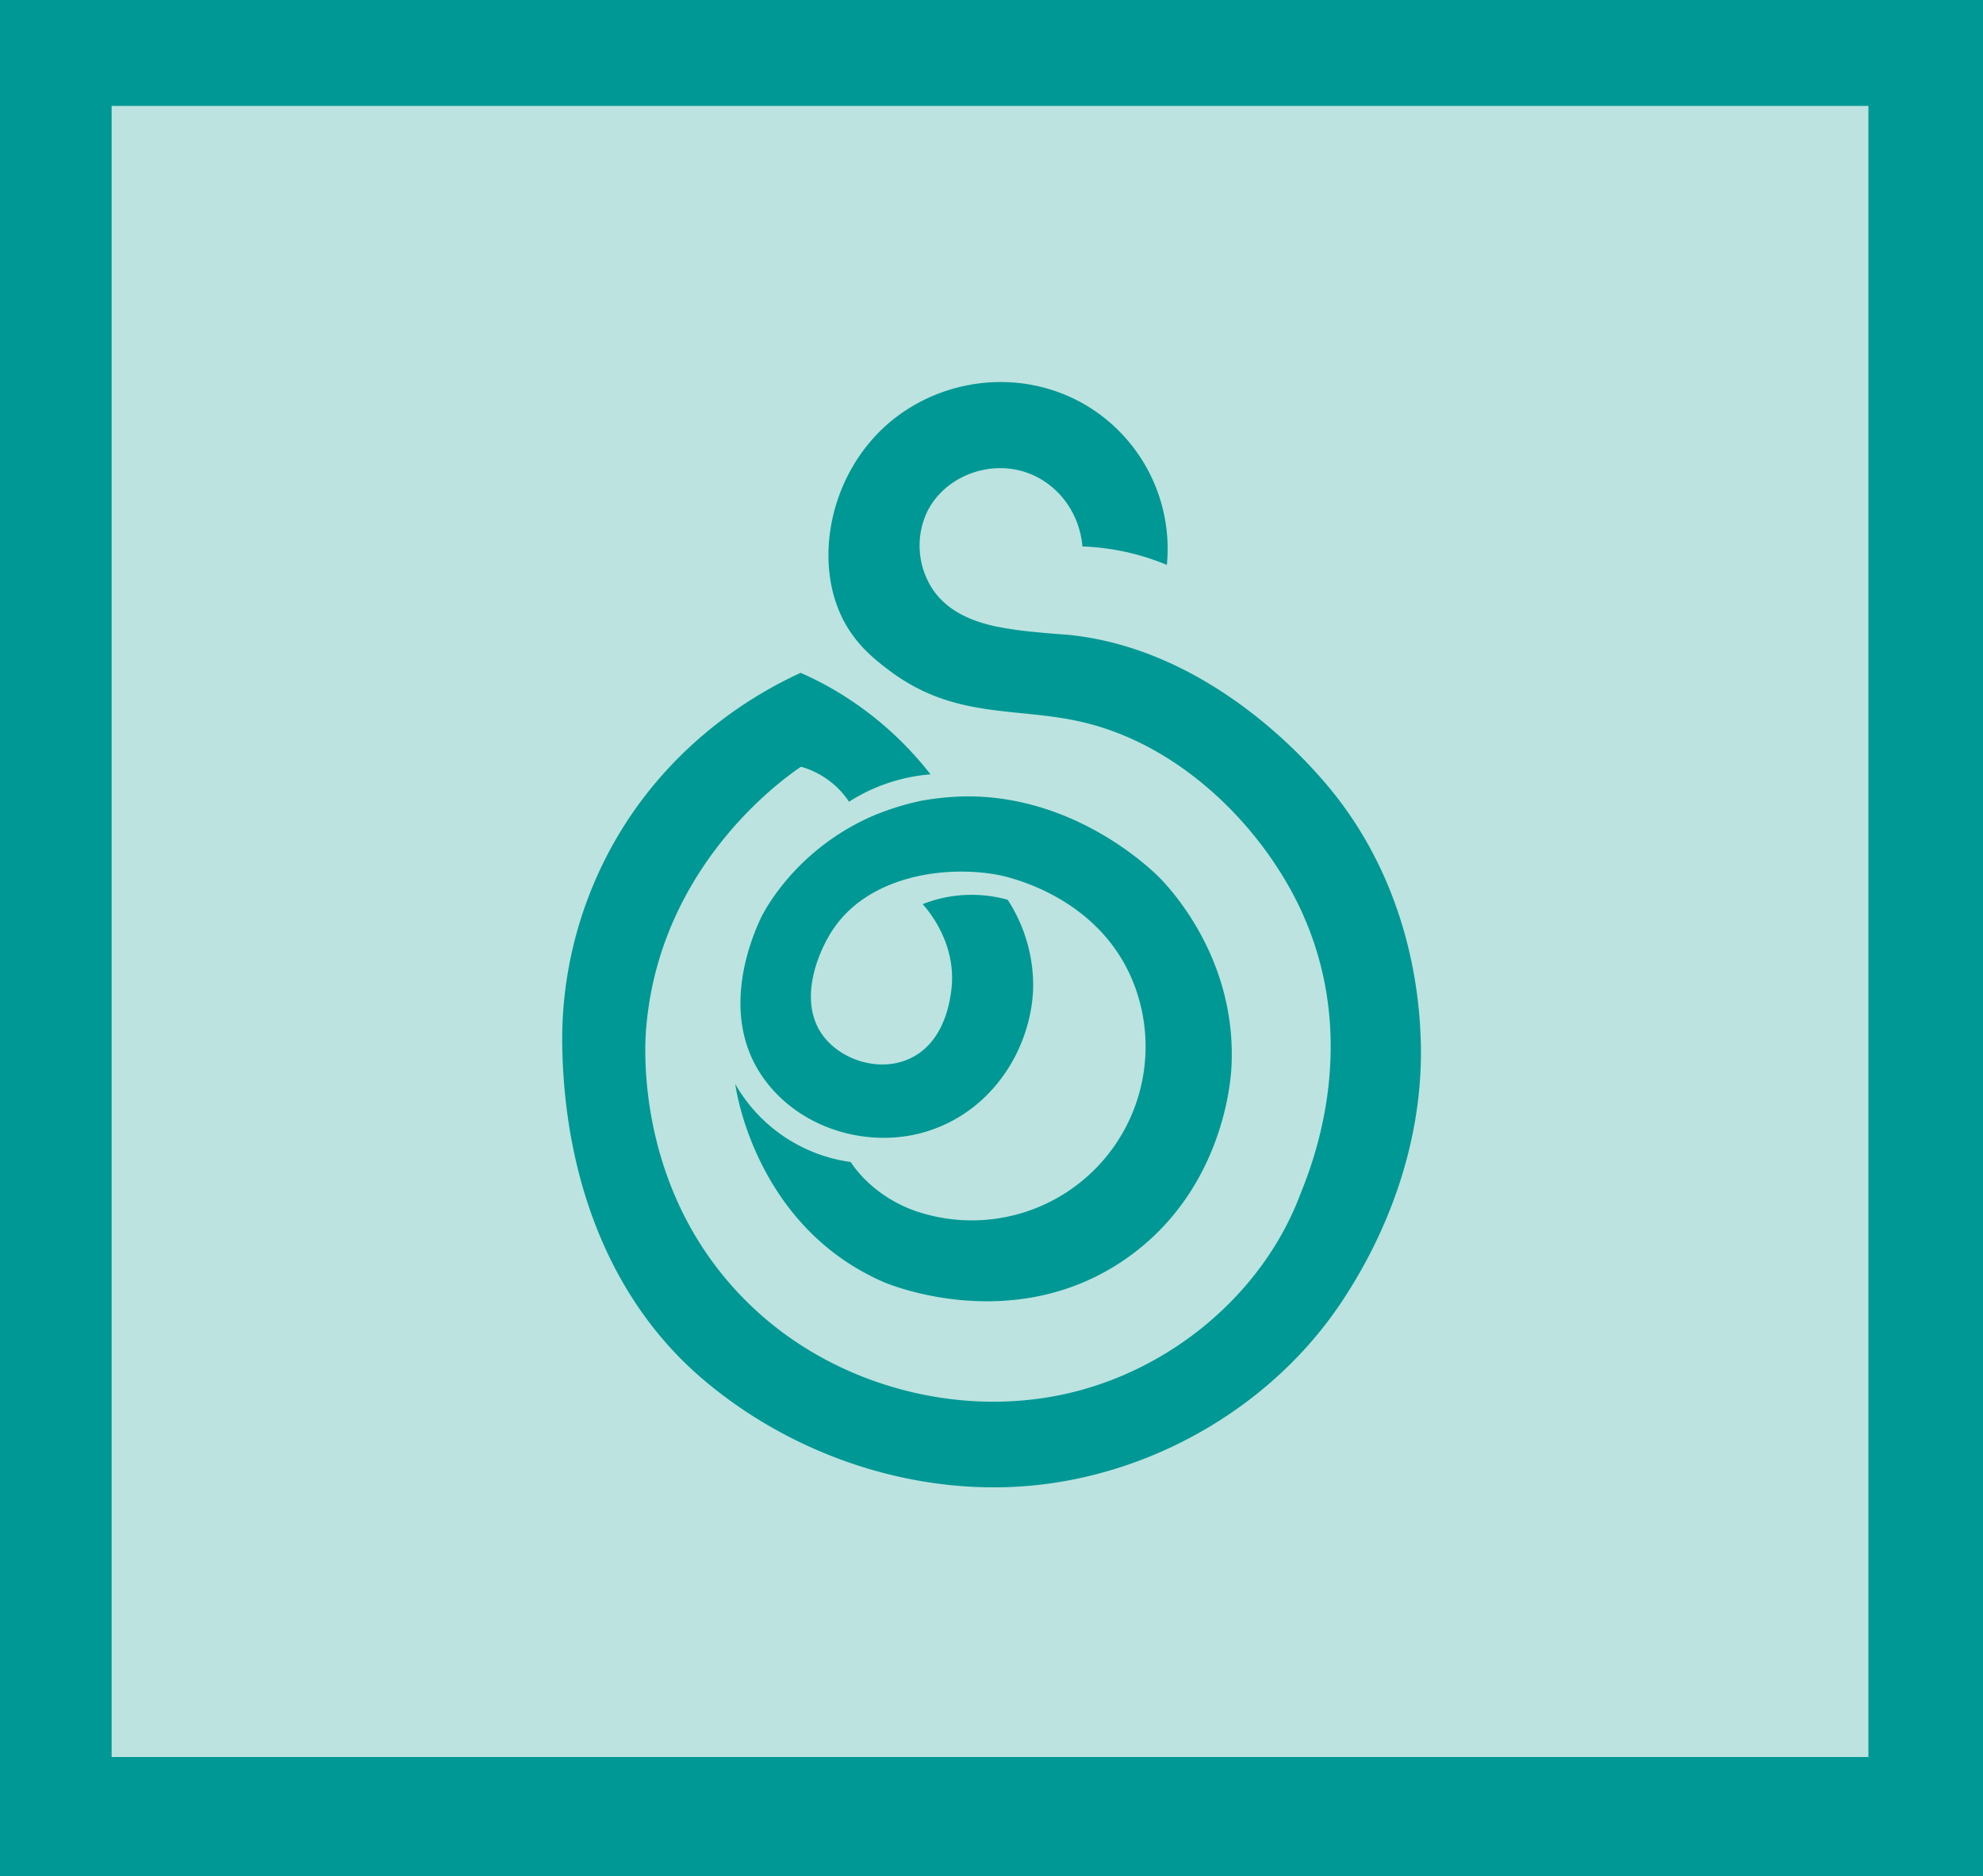 <svg id="Layer_1" data-name="Layer 1" xmlns="http://www.w3.org/2000/svg" xmlns:xlink="http://www.w3.org/1999/xlink" viewBox="0 0 609.5 576.58"><defs><style>.cls-1,.cls-2,.cls-3{fill:none;}.cls-1{clip-rule:evenodd;}.cls-3{fill-rule:evenodd;}.cls-4{clip-path:url(#clip-path);}.cls-5{clip-path:url(#clip-path-2);}.cls-6{clip-path:url(#clip-path-3);}.cls-7{clip-path:url(#clip-path-4);}.cls-8{clip-path:url(#clip-path-5);}.cls-9{clip-path:url(#clip-path-6);}.cls-10{clip-path:url(#clip-path-7);}.cls-11{clip-path:url(#clip-path-8);}.cls-12{clip-path:url(#clip-path-9);}.cls-13{clip-path:url(#clip-path-10);}.cls-14{clip-path:url(#clip-path-11);}.cls-15{clip-path:url(#clip-path-12);}.cls-16{clip-path:url(#clip-path-13);}.cls-17{clip-path:url(#clip-path-14);}.cls-18{clip-path:url(#clip-path-15);}.cls-19{clip-path:url(#clip-path-16);}.cls-20{clip-path:url(#clip-path-17);}.cls-21{clip-path:url(#clip-path-18);}.cls-22{clip-path:url(#clip-path-19);}.cls-23{clip-path:url(#clip-path-20);}.cls-24{clip-path:url(#clip-path-21);}.cls-25{clip-path:url(#clip-path-22);}.cls-26{clip-path:url(#clip-path-23);}.cls-27{clip-path:url(#clip-path-24);}.cls-28{clip-path:url(#clip-path-25);}.cls-29{clip-path:url(#clip-path-26);}.cls-30{clip-path:url(#clip-path-27);}.cls-31{clip-path:url(#clip-path-28);}.cls-32{clip-path:url(#clip-path-29);}.cls-33{clip-path:url(#clip-path-30);}.cls-34{clip-path:url(#clip-path-31);}.cls-35{clip-path:url(#clip-path-32);}.cls-36{clip-path:url(#clip-path-33);}.cls-37{clip-path:url(#clip-path-34);}.cls-38{clip-path:url(#clip-path-35);}.cls-39{clip-path:url(#clip-path-36);}.cls-40{clip-path:url(#clip-path-37);}.cls-41{clip-path:url(#clip-path-39);}.cls-42{clip-path:url(#clip-path-41);}.cls-43{clip-path:url(#clip-path-42);}.cls-44{clip-path:url(#clip-path-43);}.cls-45{clip-path:url(#clip-path-44);}.cls-46{clip-path:url(#clip-path-45);}.cls-47{clip-path:url(#clip-path-46);}.cls-48{clip-path:url(#clip-path-47);}.cls-49{clip-path:url(#clip-path-48);}.cls-50{clip-path:url(#clip-path-49);}.cls-51{clip-path:url(#clip-path-50);}.cls-52{clip-path:url(#clip-path-51);}.cls-53{clip-path:url(#clip-path-52);}.cls-54{clip-path:url(#clip-path-53);}.cls-55{clip-path:url(#clip-path-54);}.cls-56{clip-path:url(#clip-path-55);}.cls-57{clip-path:url(#clip-path-56);}.cls-58{clip-path:url(#clip-path-57);}.cls-59{clip-path:url(#clip-path-58);}.cls-60{clip-path:url(#clip-path-59);}.cls-61{clip-path:url(#clip-path-60);}.cls-62{clip-path:url(#clip-path-61);}.cls-63{clip-path:url(#clip-path-62);}.cls-64{clip-path:url(#clip-path-63);}.cls-65{clip-path:url(#clip-path-64);}.cls-66{clip-path:url(#clip-path-65);}.cls-67{clip-path:url(#clip-path-66);}.cls-68{clip-path:url(#clip-path-67);}.cls-69{clip-path:url(#clip-path-68);}.cls-70{clip-path:url(#clip-path-69);}.cls-71{clip-path:url(#clip-path-70);}.cls-72{clip-path:url(#clip-path-71);}.cls-73{clip-path:url(#clip-path-72);}.cls-74{clip-path:url(#clip-path-73);}.cls-75{clip-path:url(#clip-path-74);}.cls-76{clip-path:url(#clip-path-75);}.cls-77{clip-path:url(#clip-path-76);}.cls-78{clip-path:url(#clip-path-77);}.cls-79{clip-path:url(#clip-path-78);}.cls-80{clip-path:url(#clip-path-79);}.cls-81{clip-path:url(#clip-path-80);}.cls-82{clip-path:url(#clip-path-81);}.cls-83{clip-path:url(#clip-path-82);}.cls-84{clip-path:url(#clip-path-83);}.cls-85{clip-path:url(#clip-path-84);}.cls-86{clip-path:url(#clip-path-86);}.cls-87{clip-path:url(#clip-path-87);}.cls-88{clip-path:url(#clip-path-88);}.cls-89{clip-path:url(#clip-path-89);}.cls-90{clip-path:url(#clip-path-90);}.cls-91{clip-path:url(#clip-path-91);}.cls-92{clip-path:url(#clip-path-92);}.cls-93{clip-path:url(#clip-path-93);}.cls-94{clip-path:url(#clip-path-94);}.cls-95{clip-path:url(#clip-path-95);}.cls-96{clip-path:url(#clip-path-96);}.cls-97{clip-path:url(#clip-path-97);}.cls-98{clip-path:url(#clip-path-98);}.cls-99{clip-path:url(#clip-path-99);}.cls-100{clip-path:url(#clip-path-100);}.cls-101{clip-path:url(#clip-path-101);}.cls-102{clip-path:url(#clip-path-102);}.cls-103{clip-path:url(#clip-path-103);}.cls-104{clip-path:url(#clip-path-104);}.cls-105{clip-path:url(#clip-path-105);}.cls-106{clip-path:url(#clip-path-106);}.cls-107{clip-path:url(#clip-path-107);}.cls-108{clip-path:url(#clip-path-108);}.cls-109{clip-path:url(#clip-path-109);}.cls-110{clip-path:url(#clip-path-110);}.cls-111{clip-path:url(#clip-path-111);}.cls-112{clip-path:url(#clip-path-112);}.cls-113{clip-path:url(#clip-path-113);}.cls-114{clip-path:url(#clip-path-114);}.cls-115{clip-path:url(#clip-path-115);}.cls-116{clip-path:url(#clip-path-116);}.cls-117{clip-path:url(#clip-path-117);}.cls-118{clip-path:url(#clip-path-118);}.cls-119{clip-path:url(#clip-path-119);}.cls-120{clip-path:url(#clip-path-120);}.cls-121{clip-path:url(#clip-path-121);}.cls-122{clip-path:url(#clip-path-122);}.cls-123{clip-path:url(#clip-path-123);}.cls-124{clip-path:url(#clip-path-124);}.cls-125{clip-path:url(#clip-path-125);}.cls-126{clip-path:url(#clip-path-126);}.cls-127{clip-path:url(#clip-path-127);}.cls-128{clip-path:url(#clip-path-128);}.cls-129{clip-path:url(#clip-path-129);}.cls-130{clip-path:url(#clip-path-130);}.cls-131{clip-path:url(#clip-path-131);}.cls-132{clip-path:url(#clip-path-132);}.cls-133{clip-path:url(#clip-path-133);}.cls-134{clip-path:url(#clip-path-134);}.cls-135{clip-path:url(#clip-path-135);}.cls-136{clip-path:url(#clip-path-136);}.cls-137{clip-path:url(#clip-path-137);}.cls-138{clip-path:url(#clip-path-138);}.cls-139{clip-path:url(#clip-path-139);}.cls-140{clip-path:url(#clip-path-140);}.cls-141{clip-path:url(#clip-path-141);}.cls-142{clip-path:url(#clip-path-142);}.cls-143{clip-path:url(#clip-path-143);}.cls-144{clip-path:url(#clip-path-144);}.cls-145{clip-path:url(#clip-path-145);}.cls-146{clip-path:url(#clip-path-146);}.cls-147{clip-path:url(#clip-path-147);}.cls-148{clip-path:url(#clip-path-148);}.cls-149{clip-path:url(#clip-path-149);}.cls-150{clip-path:url(#clip-path-150);}.cls-151{clip-path:url(#clip-path-151);}.cls-152{clip-path:url(#clip-path-152);}.cls-153{clip-path:url(#clip-path-153);}.cls-154{clip-path:url(#clip-path-154);}.cls-155{clip-path:url(#clip-path-155);}.cls-156{clip-path:url(#clip-path-156);}.cls-157{clip-path:url(#clip-path-157);}.cls-158{clip-path:url(#clip-path-158);}.cls-159{clip-path:url(#clip-path-159);}.cls-160{clip-path:url(#clip-path-160);}.cls-161{clip-path:url(#clip-path-161);}.cls-162{clip-path:url(#clip-path-162);}.cls-163{clip-path:url(#clip-path-163);}.cls-164{clip-path:url(#clip-path-164);}.cls-165{clip-path:url(#clip-path-165);}.cls-166{clip-path:url(#clip-path-166);}.cls-167{clip-path:url(#clip-path-167);}.cls-168{clip-path:url(#clip-path-168);}.cls-169{clip-path:url(#clip-path-169);}.cls-170{clip-path:url(#clip-path-170);}.cls-171{clip-path:url(#clip-path-171);}.cls-172{clip-path:url(#clip-path-172);}.cls-173{clip-path:url(#clip-path-173);}.cls-174{clip-path:url(#clip-path-174);}.cls-175{clip-path:url(#clip-path-175);}.cls-176{clip-path:url(#clip-path-176);}.cls-177{clip-path:url(#clip-path-177);}.cls-178{clip-path:url(#clip-path-178);}.cls-179{clip-path:url(#clip-path-179);}.cls-180{clip-path:url(#clip-path-180);}.cls-181{clip-path:url(#clip-path-181);}.cls-182{clip-path:url(#clip-path-182);}.cls-183{clip-path:url(#clip-path-183);}.cls-184{clip-path:url(#clip-path-184);}.cls-185{clip-path:url(#clip-path-185);}.cls-186{clip-path:url(#clip-path-186);}.cls-187{clip-path:url(#clip-path-187);}.cls-188{clip-path:url(#clip-path-188);}.cls-189{clip-path:url(#clip-path-189);}.cls-190{clip-path:url(#clip-path-190);}.cls-191{fill:#009894;}.cls-192{fill:#bce3e0;}</style><clipPath id="clip-path"><polygon class="cls-1" points="-214.67 126.12 -203.07 131.78 -208.58 145.66 -214.23 151.11 -214.41 140.86 -214.67 126.12"/></clipPath><clipPath id="clip-path-2"><polygon class="cls-1" points="-237.91 149.37 -231.79 139.12 -218.45 144.81 -213.39 150.22 -223.44 149.87 -237.91 149.37"/></clipPath><clipPath id="clip-path-3"><polygon class="cls-1" points="-187.98 150.04 -194.08 161.97 -208.41 156 -213.98 150.04 -203.32 150.04 -187.98 150.04"/></clipPath><clipPath id="clip-path-4"><polygon class="cls-1" points="-213.77 175.26 -224.12 169.22 -218.65 155.53 -213.33 150.27 -213.51 160.52 -213.77 175.26"/></clipPath><clipPath id="clip-path-5"><polygon class="cls-1" points="-214.16 125.54 -214.06 131.17 -213.73 150.26 -219.01 145.44 -225.55 131.38 -214.16 125.54"/></clipPath><clipPath id="clip-path-6"><polygon class="cls-1" points="-238.05 149.29 -232.42 149.49 -213.34 150.15 -218.43 155.17 -232.82 160.97 -238.05 149.29"/></clipPath><clipPath id="clip-path-7"><polygon class="cls-1" points="-213.81 174.57 -213.81 168.88 -213.81 149.57 -208.62 154.54 -202.33 168.88 -213.81 174.57"/></clipPath><clipPath id="clip-path-8"><polygon class="cls-1" points="-188.49 150.19 -194.12 150.19 -213.21 150.19 -208.3 144.99 -194.12 138.7 -188.49 150.19"/></clipPath><clipPath id="clip-path-9"><polygon class="cls-1" points="-341.45 426.29 -335.45 444.29 -347.45 444.29 -341.45 426.29"/></clipPath><clipPath id="clip-path-10"><polygon class="cls-1" points="-316.02 389.76 -310.89 398.16 -309.82 399.91 -313.68 406.42 -319.68 396.36 -316.02 389.76"/></clipPath><clipPath id="clip-path-11"><polygon class="cls-1" points="-319.72 396.29 -314.58 404.7 -313.52 406.44 -317.38 412.95 -323.38 402.89 -319.72 396.29"/></clipPath><clipPath id="clip-path-12"><polygon class="cls-1" points="-326.72 408.29 -321.58 416.7 -320.52 418.44 -324.38 424.95 -330.38 414.89 -326.72 408.29"/></clipPath><clipPath id="clip-path-13"><path class="cls-1" d="M-333.56,420.29l5,8.53,1,1.77-4.71,7.2-5.8-10.22Z"/></clipPath><clipPath id="clip-path-14"><polygon class="cls-1" points="-323.3 402.29 -318.17 410.7 -317.1 412.44 -320.96 418.95 -326.96 408.89 -323.3 402.29"/></clipPath><clipPath id="clip-path-15"><polygon class="cls-1" points="-330.52 414.29 -325.39 422.7 -324.32 424.44 -328.18 430.95 -334.18 420.89 -330.52 414.29"/></clipPath><clipPath id="clip-path-16"><polygon class="cls-1" points="-337.72 427.29 -332.58 435.7 -331.52 437.44 -335.38 443.95 -341.38 433.89 -337.72 427.29"/></clipPath><clipPath id="clip-path-17"><polygon class="cls-1" points="-372.73 399.77 -366.13 389.22 -358.07 389.47 -369.2 407.28 -372.73 399.77"/></clipPath><clipPath id="clip-path-18"><polygon class="cls-1" points="-369.67 406.04 -359.26 389.39 -351.15 389.56 -366 413.32 -369.67 406.04"/></clipPath><clipPath id="clip-path-19"><polygon class="cls-1" points="-366.26 412.24 -353.36 389.85 -345.4 389.87 -362.39 418.7 -366.26 412.24"/></clipPath><clipPath id="clip-path-20"><polygon class="cls-1" points="-362.72 418.8 -345.93 389.88 -337.19 389.74 -358.9 426.05 -362.72 418.8"/></clipPath><clipPath id="clip-path-21"><polygon class="cls-1" points="-359.38 424.31 -337.85 390.27 -329.23 390.46 -356.05 431.46 -359.38 424.31"/></clipPath><clipPath id="clip-path-22"><polygon class="cls-1" points="-355.81 430.2 -330.79 389.93 -321.7 390.19 -351.05 437.68 -355.81 430.2"/></clipPath><clipPath id="clip-path-23"><polygon class="cls-1" points="-351.89 437.29 -322.05 389.89 -315.77 389.64 -347.55 444.58 -351.89 437.29"/></clipPath><clipPath id="clip-path-24"><polygon class="cls-1" points="-340.95 481.68 -356.01 491.19 -351.54 473.31 -365.55 461.77 -346.99 461.77 -340.95 446.29 -334.88 461.77 -316.5 461.77 -330.8 473.31 -326.4 491.19 -340.95 481.68"/></clipPath><clipPath id="clip-path-25"><rect class="cls-2" x="-366.42" y="370.29" width="10" height="10" transform="translate(-398.48 -144.41) rotate(-48)"/></clipPath><clipPath id="clip-path-26"><rect class="cls-2" x="-326.39" y="370.35" width="10" height="10" transform="translate(-385.28 -114.65) rotate(-48)"/></clipPath><clipPath id="clip-path-27"><rect class="cls-2" x="-346.39" y="370.35" width="10" height="10" transform="translate(-391.9 -129.51) rotate(-48)"/></clipPath><clipPath id="clip-path-28"><ellipse class="cls-2" cx="-364.95" cy="295.29" rx="8.5" ry="8"/></clipPath><clipPath id="clip-path-29"><ellipse class="cls-2" cx="-317.91" cy="295.29" rx="8.5" ry="8"/></clipPath><clipPath id="clip-path-30"><circle class="cls-2" cx="-340.95" cy="335.79" r="27.5"/></clipPath><clipPath id="clip-path-31"><rect class="cls-2" x="-293.45" y="278.29" width="16" height="50"/></clipPath><clipPath id="clip-path-32"><polygon class="cls-1" points="-167.95 284.29 -144.65 300.87 -153.55 327.71 -182.35 327.71 -191.25 300.87 -167.95 284.29"/></clipPath><clipPath id="clip-path-33"><polygon class="cls-1" points="-467.45 323.79 -475.1 327.81 -473.63 319.3 -479.82 313.27 -471.27 312.03 -467.45 304.29 -463.63 312.03 -455.09 313.27 -461.27 319.3 -459.81 327.81 -467.45 323.79"/></clipPath><clipPath id="clip-path-34"><polygon class="cls-1" points="-435.45 322.79 -443.1 326.81 -441.63 318.3 -447.82 312.27 -439.27 311.03 -435.45 303.29 -431.63 311.03 -423.09 312.27 -429.27 318.3 -427.81 326.81 -435.45 322.79"/></clipPath><clipPath id="clip-path-35"><polygon class="cls-1" points="-401.45 322.79 -409.1 326.81 -407.63 318.3 -413.82 312.27 -405.27 311.03 -401.45 303.29 -397.63 311.03 -389.09 312.27 -395.27 318.3 -393.81 326.81 -401.45 322.79"/></clipPath><clipPath id="clip-path-36"><path class="cls-1" d="M-228.5,329.7l-11.84,0,31.61,13,21.39,8.78V254.34l-9.48-4L-228.43,237l-6.06-2.56-6.05,2.59-31.2,13.33-9.41,4v97.21l21.45-8.92Zm-11.9-28.62-31.2,13,21.45,14.31V264.62l-9.41,14.25,31.2-13.33-12.11,0,31.61,13.33-9.48-14.28v63.74L-197,314l-31.61-13-5.92-2.43Zm-60.74-86.62h133.8V371.59h-133.8Z"/></clipPath><clipPath id="clip-path-37"><polygon class="cls-1" points="-234.45 315.39 -265.65 328.36 -265.65 305.55 -265.65 282.04 -265.65 264.62 -234.45 251.29 -202.85 264.62 -202.85 282.04 -202.85 305.55 -202.85 328.36 -234.45 315.39"/></clipPath><clipPath id="clip-path-39"><rect class="cls-2" x="-479.45" y="273.29" width="90" height="23"/></clipPath><clipPath id="clip-path-41"><rect class="cls-2" x="-472.45" y="280.29" width="8" height="9"/></clipPath><clipPath id="clip-path-42"><rect class="cls-2" x="-459.45" y="280.29" width="8" height="9"/></clipPath><clipPath id="clip-path-43"><rect class="cls-2" x="-446.45" y="280.29" width="51" height="9"/></clipPath><clipPath id="clip-path-44"><polygon class="cls-1" points="-514.88 284.29 -491.27 307.02 -514.58 330.91 -538.37 307.75 -514.88 284.29"/></clipPath><clipPath id="clip-path-45"><polygon class="cls-1" points="-142.69 229.29 -136.96 239.51 -143.64 252.79 -150.03 243.09 -142.69 229.29"/></clipPath><clipPath id="clip-path-46"><polygon class="cls-1" points="-489.64 229.19 -484.1 239.4 -490.7 251.79 -496.88 242.04 -489.64 229.19"/></clipPath><clipPath id="clip-path-47"><polygon class="cls-1" points="-496.31 241.63 -490.07 251.21 -499.13 266.53 -505.17 256.12 -496.31 241.63"/></clipPath><clipPath id="clip-path-48"><polygon class="cls-1" points="-150.22 243.19 -143.75 252.98 -152.82 268.44 -159.11 257.8 -150.22 243.19"/></clipPath><clipPath id="clip-path-49"><polygon class="cls-1" points="-505.17 255.29 -499.11 266.33 -509.03 284.29 -521 284.29 -505.17 255.29"/></clipPath><clipPath id="clip-path-50"><polygon class="cls-1" points="-158.44 257.29 -152.19 268.08 -161.7 284.29 -174.05 284.29 -158.44 257.29"/></clipPath><clipPath id="clip-path-51"><polygon class="cls-1" points="-540.05 230.13 -525.16 229.61 -538.56 253.25 -546.68 239.25 -540.05 230.13"/></clipPath><clipPath id="clip-path-52"><polygon class="cls-1" points="-192.01 229.68 -177.14 229.19 -190.49 252.75 -198.61 238.77 -192.01 229.68"/></clipPath><clipPath id="clip-path-53"><polygon class="cls-1" points="-525.6 229.29 -504.2 229.22 -528.83 270.58 -538.64 253.03 -525.6 229.29"/></clipPath><clipPath id="clip-path-54"><polygon class="cls-1" points="-177.29 229.36 -155.82 229.57 -181.43 270.85 -190.89 253.07 -177.29 229.36"/></clipPath><clipPath id="clip-path-55"><polygon class="cls-1" points="-504.38 228.91 -489.3 229.54 -521.1 284.29 -528.6 270.5 -504.38 228.91"/></clipPath><clipPath id="clip-path-56"><polygon class="cls-1" points="-157.34 229.04 -142.27 229.68 -174.06 284.43 -181.56 270.64 -157.34 229.04"/></clipPath><clipPath id="clip-path-57"><rect class="cls-2" x="-486.79" y="161.25" width="18" height="9.19" transform="translate(-249.3 -285.35) rotate(-44)"/></clipPath><clipPath id="clip-path-58"><polygon class="cls-1" points="-480.17 151.47 -492.25 139.39 -485.75 132.9 -468.08 150.57 -480.17 151.47"/></clipPath><clipPath id="clip-path-59"><rect class="cls-2" x="-474.82" y="133.88" width="25" height="9.19" transform="translate(-225.95 -282.29) rotate(-44)"/></clipPath><clipPath id="clip-path-60"><polygon class="cls-1" points="-467.5 150.37 -487.07 169.27 -491.85 162.69 -480.5 151.73 -467.5 150.37"/></clipPath><clipPath id="clip-path-61"><rect class="cls-2" x="-466.76" y="149.96" width="9.19" height="25" transform="translate(-257.98 -282.84) rotate(-46)"/></clipPath><clipPath id="clip-path-62"><rect class="cls-2" x="-480.61" y="127.63" width="8" height="17" transform="translate(-235.86 -297.15) rotate(-45)"/></clipPath><clipPath id="clip-path-63"><polygon class="cls-1" points="-469.1 150.7 -451.62 131.91 -445.27 138.48 -456.84 149.66 -469.1 150.7"/></clipPath><clipPath id="clip-path-64"><polygon class="cls-1" points="-450.32 167.75 -468.9 150.45 -456.87 150.04 -444.71 161.97 -450.32 167.75"/></clipPath><clipPath id="clip-path-65"><polygon class="cls-1" points="-341.63 138.78 -346.05 136.52 -346.05 79.78 -337.21 79.78 -337.21 136.52 -341.63 138.78"/></clipPath><clipPath id="clip-path-66"><polygon class="cls-1" points="-405.7 158.29 -408.2 157.27 -408.2 98.29 -403.2 98.29 -403.2 157.27 -405.7 158.29"/></clipPath><clipPath id="clip-path-67"><circle class="cls-2" cx="-405.95" cy="184.79" r="25.5"/></clipPath><clipPath id="clip-path-68"><circle class="cls-2" cx="-276.95" cy="183.79" r="25.5"/></clipPath><clipPath id="clip-path-69"><circle class="cls-2" cx="-341.95" cy="164.79" r="25.5"/></clipPath><clipPath id="clip-path-70"><polygon class="cls-1" points="-376.91 214.74 -368.27 200.92 -314.24 201.4 -327.75 228.96 -368.3 228.83 -376.91 214.74"/></clipPath><clipPath id="clip-path-71"><polygon class="cls-1" points="-357.19 228.67 -355.14 201.03 -313.69 201.03 -305.87 215.37 -313.69 229.15 -357.19 228.67"/></clipPath><clipPath id="clip-path-72"><polygon class="cls-1" points="-371.91 214.88 -365.64 205.79 -316.48 206.16 -316.06 225.52 -365.01 225.32 -371.91 214.88"/></clipPath><clipPath id="clip-path-73"><polygon class="cls-1" points="-310.71 215.85 -315.64 224.82 -364.87 225.4 -365.41 205.28 -316.24 205.58 -310.71 215.85"/></clipPath><clipPath id="clip-path-74"><rect class="cls-2" x="-404.45" y="339.29" width="17.04" height="28"/></clipPath><clipPath id="clip-path-75"><rect class="cls-2" x="-459.45" y="372.29" width="29" height="28"/></clipPath><clipPath id="clip-path-76"><rect class="cls-2" x="-461.45" y="388.29" width="32" height="4.5"/></clipPath><clipPath id="clip-path-77"><rect class="cls-2" x="-461.45" y="395.79" width="32" height="4.5"/></clipPath><clipPath id="clip-path-78"><rect class="cls-2" x="-461.45" y="380.29" width="32" height="4.5"/></clipPath><clipPath id="clip-path-79"><rect class="cls-2" x="-461.45" y="372.29" width="32" height="4.5"/></clipPath><clipPath id="clip-path-80"><rect class="cls-2" x="-416.45" y="372.29" width="28" height="28"/></clipPath><clipPath id="clip-path-81"><rect class="cls-2" x="-416.45" y="406.29" width="28" height="28"/></clipPath><clipPath id="clip-path-82"><rect class="cls-2" x="-515.45" y="372.29" width="28" height="28"/></clipPath><clipPath id="clip-path-83"><rect class="cls-2" x="-512.45" y="339.29" width="28" height="28"/></clipPath><clipPath id="clip-path-84"><rect class="cls-2" x="-487.45" y="372.29" width="28" height="28"/></clipPath><clipPath id="clip-path-86"><rect class="cls-2" x="-210.94" y="373.29" width="29" height="28"/></clipPath><clipPath id="clip-path-87"><polygon class="cls-1" points="-302.45 96.29 -290.45 96.29 -290.45 148.74 -302.45 143.29 -302.45 96.29"/></clipPath><clipPath id="clip-path-88"><polygon class="cls-1" points="-366.45 78.29 -355.45 78.29 -355.45 131.29 -366.45 125.78 -366.45 78.29"/></clipPath><clipPath id="clip-path-89"><polygon class="cls-1" points="-430.45 97.29 -425.45 97.29 -425.45 148.29 -430.45 145.41 -430.45 97.29"/></clipPath><clipPath id="clip-path-90"><polygon class="cls-1" points="-426.45 97.29 -421.45 97.29 -421.45 150.29 -426.45 147.52 -426.45 97.29"/></clipPath><clipPath id="clip-path-91"><polygon class="cls-1" points="-421.45 98.29 -416.45 98.29 -416.45 153.29 -421.45 149.69 -421.45 98.29"/></clipPath><clipPath id="clip-path-92"><polygon class="cls-1" points="-417.45 98.1 -412.45 98.1 -412.45 155.1 -417.45 152.01 -417.45 98.1"/></clipPath><clipPath id="clip-path-93"><polygon class="cls-1" points="-412.45 98.29 -407.45 98.29 -407.45 158.29 -412.45 154.8 -412.45 98.29"/></clipPath><clipPath id="clip-path-94"><polygon class="cls-1" points="-403.45 98.29 -398.45 98.29 -398.45 154.22 -403.45 157.37 -403.45 98.29"/></clipPath><clipPath id="clip-path-95"><polygon class="cls-1" points="-393.45 99.1 -393.45 151.95 -398.45 155 -398.45 99.1 -393.45 99.1"/></clipPath><clipPath id="clip-path-96"><polygon class="cls-1" points="-393.45 99.41 -388.45 99.41 -388.45 149.22 -393.45 152.37 -393.45 99.41"/></clipPath><clipPath id="clip-path-97"><polygon class="cls-1" points="-388.95 99.29 -383.95 99.29 -383.95 147.18 -388.95 149.91 -388.95 99.29"/></clipPath><clipPath id="clip-path-98"><polygon class="cls-1" points="-383.95 97.53 -378.95 97.53 -378.95 145.08 -383.95 147.53 -383.95 97.53"/></clipPath><clipPath id="clip-path-99"><polygon class="cls-1" points="-356.45 79.29 -345.45 79.29 -345.45 137.06 -356.45 130.89 -356.45 79.29"/></clipPath><clipPath id="clip-path-100"><polygon class="cls-1" points="-327.45 79.29 -316.45 79.29 -316.45 126.81 -327.45 132.29 -327.45 79.29"/></clipPath><clipPath id="clip-path-101"><polygon class="cls-1" points="-337.45 79.29 -326.45 79.29 -326.45 131.87 -337.45 136.79 -337.45 79.29"/></clipPath><clipPath id="clip-path-102"><polygon class="cls-1" points="-264.45 96.29 -252.45 96.29 -252.45 143.2 -263.21 148.74 -264.45 96.29"/></clipPath><clipPath id="clip-path-103"><polygon class="cls-1" points="-276.77 154.66 -290.71 148.1 -290.71 97.16 -262.71 97.16 -262.71 148.1 -276.77 154.66"/></clipPath><clipPath id="clip-path-104"><rect class="cls-2" x="-432.97" y="111.61" width="11" height="211.27" transform="translate(-443.71 -261.99) rotate(-65)"/></clipPath><clipPath id="clip-path-105"><rect class="cls-2" x="-437.47" y="121.19" width="11" height="211.27" transform="translate(-454.98 -260.53) rotate(-65)"/></clipPath><clipPath id="clip-path-106"><rect class="cls-2" x="-441.47" y="130.19" width="11" height="211.27" transform="translate(-465.45 -258.96) rotate(-65)"/></clipPath><clipPath id="clip-path-107"><path class="cls-1" d="M-150.2,199.34l-192,85.49-13.79-5.9L-327,266l172.32-76.72Z"/></clipPath><clipPath id="clip-path-108"><polygon class="cls-1" points="-154.2 189.34 -356.02 279.19 -369.45 273.13 -158.68 179.29 -154.2 189.34"/></clipPath><clipPath id="clip-path-109"><polygon class="cls-1" points="-158.71 179.75 -369.21 273.47 -385.87 265.52 -163.19 169.7 -158.71 179.75"/></clipPath><clipPath id="clip-path-110"><polygon class="cls-1" points="-260.51 269.43 -234.49 258.9 -234.49 270.93 -260.51 280.6 -260.51 269.43"/></clipPath><clipPath id="clip-path-111"><polygon class="cls-1" points="-260.51 287.82 -234.49 277.29 -234.49 289.32 -260.51 298.99 -260.51 287.82"/></clipPath><clipPath id="clip-path-112"><polygon class="cls-1" points="-260.45 305.82 -234.44 295.29 -234.44 307.32 -260.45 316.99 -260.45 305.82"/></clipPath><clipPath id="clip-path-113"><polygon class="cls-1" points="-234.61 258.99 -210.15 268.96 -210.51 280.07 -235.03 270.88 -234.61 258.99"/></clipPath><clipPath id="clip-path-114"><polygon class="cls-1" points="-234.61 277.29 -210.15 286.26 -210.51 298.37 -235.03 289.18 -234.61 277.29"/></clipPath><clipPath id="clip-path-115"><polygon class="cls-1" points="-234.75 295.29 -210.29 304.26 -210.64 316.37 -235.16 307.18 -234.75 295.29"/></clipPath><clipPath id="clip-path-116"><circle class="cls-2" cx="-340.45" cy="335.29" r="15"/></clipPath><clipPath id="clip-path-117"><rect class="cls-2" x="-375.45" y="332.29" width="69" height="6"/></clipPath><clipPath id="clip-path-118"><rect class="cls-2" x="-478.45" y="247.29" width="36" height="16"/></clipPath><clipPath id="clip-path-119"><circle class="cls-2" cx="-359.95" cy="214.79" r="3.5"/></clipPath><clipPath id="clip-path-120"><circle class="cls-2" cx="-341.95" cy="289.79" r="2.5"/></clipPath><clipPath id="clip-path-121"><circle class="cls-2" cx="-341.95" cy="303.79" r="2.5"/></clipPath><clipPath id="clip-path-122"><circle class="cls-2" cx="-341.95" cy="296.79" r="2.5"/></clipPath><clipPath id="clip-path-123"><circle class="cls-2" cx="-347.95" cy="214.79" r="3.5"/></clipPath><clipPath id="clip-path-124"><circle class="cls-2" cx="-334.95" cy="214.79" r="3.5"/></clipPath><clipPath id="clip-path-125"><circle class="cls-2" cx="-321.95" cy="214.79" r="3.5"/></clipPath><clipPath id="clip-path-126"><polygon class="cls-1" points="-470.18 255.51 -449.67 255.51 -442.45 263.29 -478.45 263.29 -470.18 255.51"/></clipPath><clipPath id="clip-path-127"><polygon class="cls-1" points="-450.36 255.79 -442.55 247.3 -442.83 263.3 -450.36 255.79"/></clipPath><clipPath id="clip-path-128"><polygon class="cls-1" points="-277.95 327.95 -293.45 327.95 -285.7 320.25 -277.95 327.95"/></clipPath><clipPath id="clip-path-129"><polygon class="cls-1" points="-285.45 319.99 -285.45 285.29 -277.45 279.29 -277.45 328.29 -285.45 328.29 -285.45 319.99"/></clipPath><clipPath id="clip-path-130"><rect class="cls-2" x="-453.45" y="339.29" width="49" height="28"/></clipPath><clipPath id="clip-path-131"><rect class="cls-2" x="-472.45" y="339.29" width="28" height="28"/></clipPath><clipPath id="clip-path-132"><rect class="cls-2" x="-183.45" y="340.29" width="28" height="28"/></clipPath><clipPath id="clip-path-133"><rect class="cls-2" x="-430.45" y="440.29" width="14" height="28"/></clipPath><clipPath id="clip-path-134"><rect class="cls-2" x="-430.45" y="406.29" width="14" height="28"/></clipPath><clipPath id="clip-path-135"><rect class="cls-2" x="-266.45" y="373.29" width="14" height="28"/></clipPath><clipPath id="clip-path-136"><rect class="cls-2" x="-223.45" y="406.29" width="14" height="28"/></clipPath><clipPath id="clip-path-137"><rect class="cls-2" x="-294.45" y="406.29" width="14" height="28"/></clipPath><clipPath id="clip-path-138"><rect class="cls-2" x="-416.45" y="440.29" width="14" height="28"/></clipPath><clipPath id="clip-path-139"><rect class="cls-2" x="-197.45" y="340.29" width="14" height="28"/></clipPath><clipPath id="clip-path-140"><rect class="cls-2" x="-211.45" y="340.29" width="14" height="28"/></clipPath><clipPath id="clip-path-141"><rect class="cls-2" x="-238.45" y="373.29" width="14" height="28"/></clipPath><clipPath id="clip-path-142"><rect class="cls-2" x="-279.45" y="406.29" width="14" height="28"/></clipPath><clipPath id="clip-path-143"><rect class="cls-2" x="-294.45" y="340.29" width="55" height="28"/></clipPath><clipPath id="clip-path-144"><rect class="cls-2" x="-280.45" y="406.29" width="14" height="28"/></clipPath><clipPath id="clip-path-145"><rect class="cls-2" x="-279.45" y="440.29" width="14" height="28"/></clipPath><clipPath id="clip-path-146"><rect class="cls-2" x="-224.45" y="373.29" width="14" height="28"/></clipPath><clipPath id="clip-path-147"><rect class="cls-2" x="-209.45" y="406.29" width="14" height="28"/></clipPath><clipPath id="clip-path-148"><rect class="cls-2" x="-488.45" y="406.29" width="58" height="28"/></clipPath><clipPath id="clip-path-149"><rect class="cls-2" x="-265.45" y="440.29" width="28" height="28"/></clipPath><clipPath id="clip-path-150"><rect class="cls-2" x="-265.45" y="406.29" width="42" height="28"/></clipPath><clipPath id="clip-path-151"><rect class="cls-2" x="-486.45" y="339.29" width="14" height="28"/></clipPath><clipPath id="clip-path-152"><rect class="cls-2" x="-416.45" y="406.29" width="14" height="28"/></clipPath><clipPath id="clip-path-153"><rect class="cls-2" x="-416.45" y="372.29" width="14" height="28"/></clipPath><clipPath id="clip-path-154"><rect class="cls-2" x="-239.45" y="340.29" width="14" height="28"/></clipPath><clipPath id="clip-path-155"><rect class="cls-2" x="-182.45" y="373.29" width="14" height="28"/></clipPath><clipPath id="clip-path-156"><rect class="cls-2" x="-252.45" y="373.29" width="14" height="28"/></clipPath><clipPath id="clip-path-157"><rect class="cls-2" x="-294.45" y="373.29" width="14" height="28"/></clipPath><clipPath id="clip-path-158"><rect class="cls-2" x="-402.45" y="440.29" width="14" height="28"/></clipPath><clipPath id="clip-path-159"><rect class="cls-2" x="-430.45" y="372.29" width="14" height="28"/></clipPath><clipPath id="clip-path-160"><rect class="cls-2" x="-444.45" y="440.29" width="14" height="28"/></clipPath><clipPath id="clip-path-161"><rect class="cls-2" x="-293.45" y="440.29" width="14" height="28"/></clipPath><clipPath id="clip-path-162"><rect class="cls-2" x="-225.45" y="340.29" width="14" height="28"/></clipPath><clipPath id="clip-path-163"><rect class="cls-2" x="-280.45" y="373.29" width="14" height="28"/></clipPath><clipPath id="clip-path-164"><rect class="cls-2" x="-261.45" y="406.29" width="4" height="28"/></clipPath><clipPath id="clip-path-165"><rect class="cls-2" x="-253.95" y="406.29" width="4" height="28"/></clipPath><clipPath id="clip-path-166"><rect class="cls-2" x="-231.45" y="406.29" width="4" height="28"/></clipPath><clipPath id="clip-path-167"><rect class="cls-2" x="-238.45" y="406.29" width="4" height="28"/></clipPath><clipPath id="clip-path-168"><rect class="cls-2" x="-246.5" y="406.29" width="4" height="28"/></clipPath><clipPath id="clip-path-169"><rect class="cls-2" x="-500.93" y="372.29" width="28" height="28"/></clipPath><clipPath id="clip-path-170"><rect class="cls-2" x="-530.45" y="339.29" width="28" height="28"/></clipPath><clipPath id="clip-path-171"><circle class="cls-2" cx="-479.95" cy="420.79" r="2.5"/></clipPath><clipPath id="clip-path-172"><circle class="cls-2" cx="-439.95" cy="420.79" r="2.5"/></clipPath><clipPath id="clip-path-173"><circle class="cls-2" cx="-446.95" cy="420.79" r="2.5"/></clipPath><clipPath id="clip-path-174"><circle class="cls-2" cx="-454.95" cy="420.95" r="2.5"/></clipPath><clipPath id="clip-path-175"><circle class="cls-2" cx="-462.95" cy="420.79" r="2.5"/></clipPath><clipPath id="clip-path-176"><circle class="cls-2" cx="-471.95" cy="420.79" r="2.5"/></clipPath><clipPath id="clip-path-177"><polygon class="cls-1" points="-423.71 349.52 -419.81 353.4 -427.74 353.27 -423.71 349.52"/></clipPath><clipPath id="clip-path-178"><polygon class="cls-1" points="-486.89 383.36 -483.46 387.42 -490.45 387.3 -486.89 383.36"/></clipPath><clipPath id="clip-path-179"><polygon class="cls-1" points="-167.88 350.85 -164.45 354.91 -171.45 354.79 -167.88 350.85"/></clipPath><clipPath id="clip-path-180"><polygon class="cls-1" points="-250.88 450.35 -247.45 454.41 -254.45 454.29 -250.88 450.35"/></clipPath><clipPath id="clip-path-181"><polygon class="cls-1" points="-423.93 358.35 -428.12 353.28 -419.57 353.43 -423.93 358.35"/></clipPath><clipPath id="clip-path-182"><polygon class="cls-1" points="-490.41 387.09 -483.41 387.09 -486.91 391.09 -490.41 387.09"/></clipPath><clipPath id="clip-path-183"><polygon class="cls-1" points="-171.45 354.29 -164.45 354.29 -167.95 358.29 -171.45 354.29"/></clipPath><clipPath id="clip-path-184"><polygon class="cls-1" points="-254.45 454.29 -247.45 454.29 -250.95 458.29 -254.45 454.29"/></clipPath><clipPath id="clip-path-185"><polygon class="cls-1" points="-515.67 274.29 -509.67 284.29 -521.67 284.29 -515.67 274.29"/></clipPath><clipPath id="clip-path-186"><polygon class="cls-1" points="-168.45 274.29 -162.45 284.29 -174.45 284.29 -168.45 274.29"/></clipPath><clipPath id="clip-path-187"><polygon class="cls-1" points="-158.8 257.64 -146.79 236.82 -143.31 240.8 -145.06 243.84 -155.46 261.84 -158.8 257.64"/></clipPath><clipPath id="clip-path-188"><rect class="cls-2" x="-434.45" y="94.29" width="58" height="5"/></clipPath><clipPath id="clip-path-189"><rect class="cls-2" x="-371.45" y="75.29" width="58" height="5"/></clipPath><clipPath id="clip-path-190"><rect class="cls-2" x="-306.45" y="93.29" width="59" height="5"/></clipPath></defs><title>Artboard 2</title><rect class="cls-191" width="609.5" height="576.58"/><rect class="cls-192" x="34.31" y="32.55" width="539.97" height="507.47"/><path class="cls-191" d="M298.41,244.77c35.07.45,58.48,25.48,58.48,25.48,4.73,5,23.33,26.22,21.6,57.87-.23,4.26-2.62,37.46-31.69,58.24-34.48,24.64-73.59,8.38-75.2,7.68C232.47,377,226.26,335.36,226,333.2a48.41,48.41,0,0,0,35.47,23.94c4.87,7.35,13,13,21.45,15.56a53.41,53.41,0,0,0,66.42-68c-9.78-29.13-40.09-35.34-42.68-35.82-16.25-3-39.71.28-50.72,16.93-4.71,7.12-10.84,22.28-2.78,32.76,5.54,7.2,16.81,10.94,26,7,11.07-4.77,12.8-17.87,13.22-21.1,1.89-14.37-7.22-24.84-8.78-26.58a40.5,40.5,0,0,1,8.52-2.35,41.44,41.44,0,0,1,17.6,1,48.24,48.24,0,0,1,7.83,27.05c-.47,17.56-11.48,37.09-31.77,43.86-17.48,5.84-39,.23-50.64-15.44-14.86-19.95-3.59-44.73-1.44-49.53,0,0,9.43-20.91,34.92-31.86A82.51,82.51,0,0,1,283,246.15,83.72,83.72,0,0,1,298.41,244.77Z"/><path class="cls-191" d="M358.65,173.65a51.37,51.37,0,0,0-26-49.76c-19.81-11-44-7.44-60,6.6C255.09,146,250.1,172,258.86,189.88c4,8.08,9.83,12.65,14.07,15.89,20.6,15.71,39.73,11.27,60.55,16.35,30.17,7.36,54.53,32.45,66.11,57,20,42.42,2.28,82.17-.08,88.35-11.63,30.45-40.08,54.09-72.66,61.09s-68.31-2.61-93-24.46c-38.52-34.08-35.76-81.5-35.28-87.63C202.52,266,241.2,239,246.21,235.65a26.7,26.7,0,0,1,9.11,4.65,26.19,26.19,0,0,1,5.64,6.11A54.33,54.33,0,0,1,286,238a104.32,104.32,0,0,0-31.42-27c-2.89-1.6-5.73-3-8.5-4.2-10.65,4.88-37,18.67-55.37,48.78a123,123,0,0,0-17.85,67.81c1,37.71,13.69,75.18,42.75,100.14,28.17,24.21,67,37.12,104.27,32.77S392,430.8,412.41,400.07c16-24.08,25.4-52.66,24.24-81.31-.41-10.12-2.35-47.47-30.32-79.27-5.55-6.31-35.52-40.39-78.47-44.42-.67-.06-4-.23-8.57-.71a119.3,119.3,0,0,1-13.58-1.89c-4.09-1-13.78-3.24-19.22-11.64a24.39,24.39,0,0,1-1.54-23.48c5.16-10.51,18.13-15.84,29.55-12.45,10,3,17.27,12.13,18.2,23.05a74.52,74.52,0,0,1,26,5.69Z"/></svg>